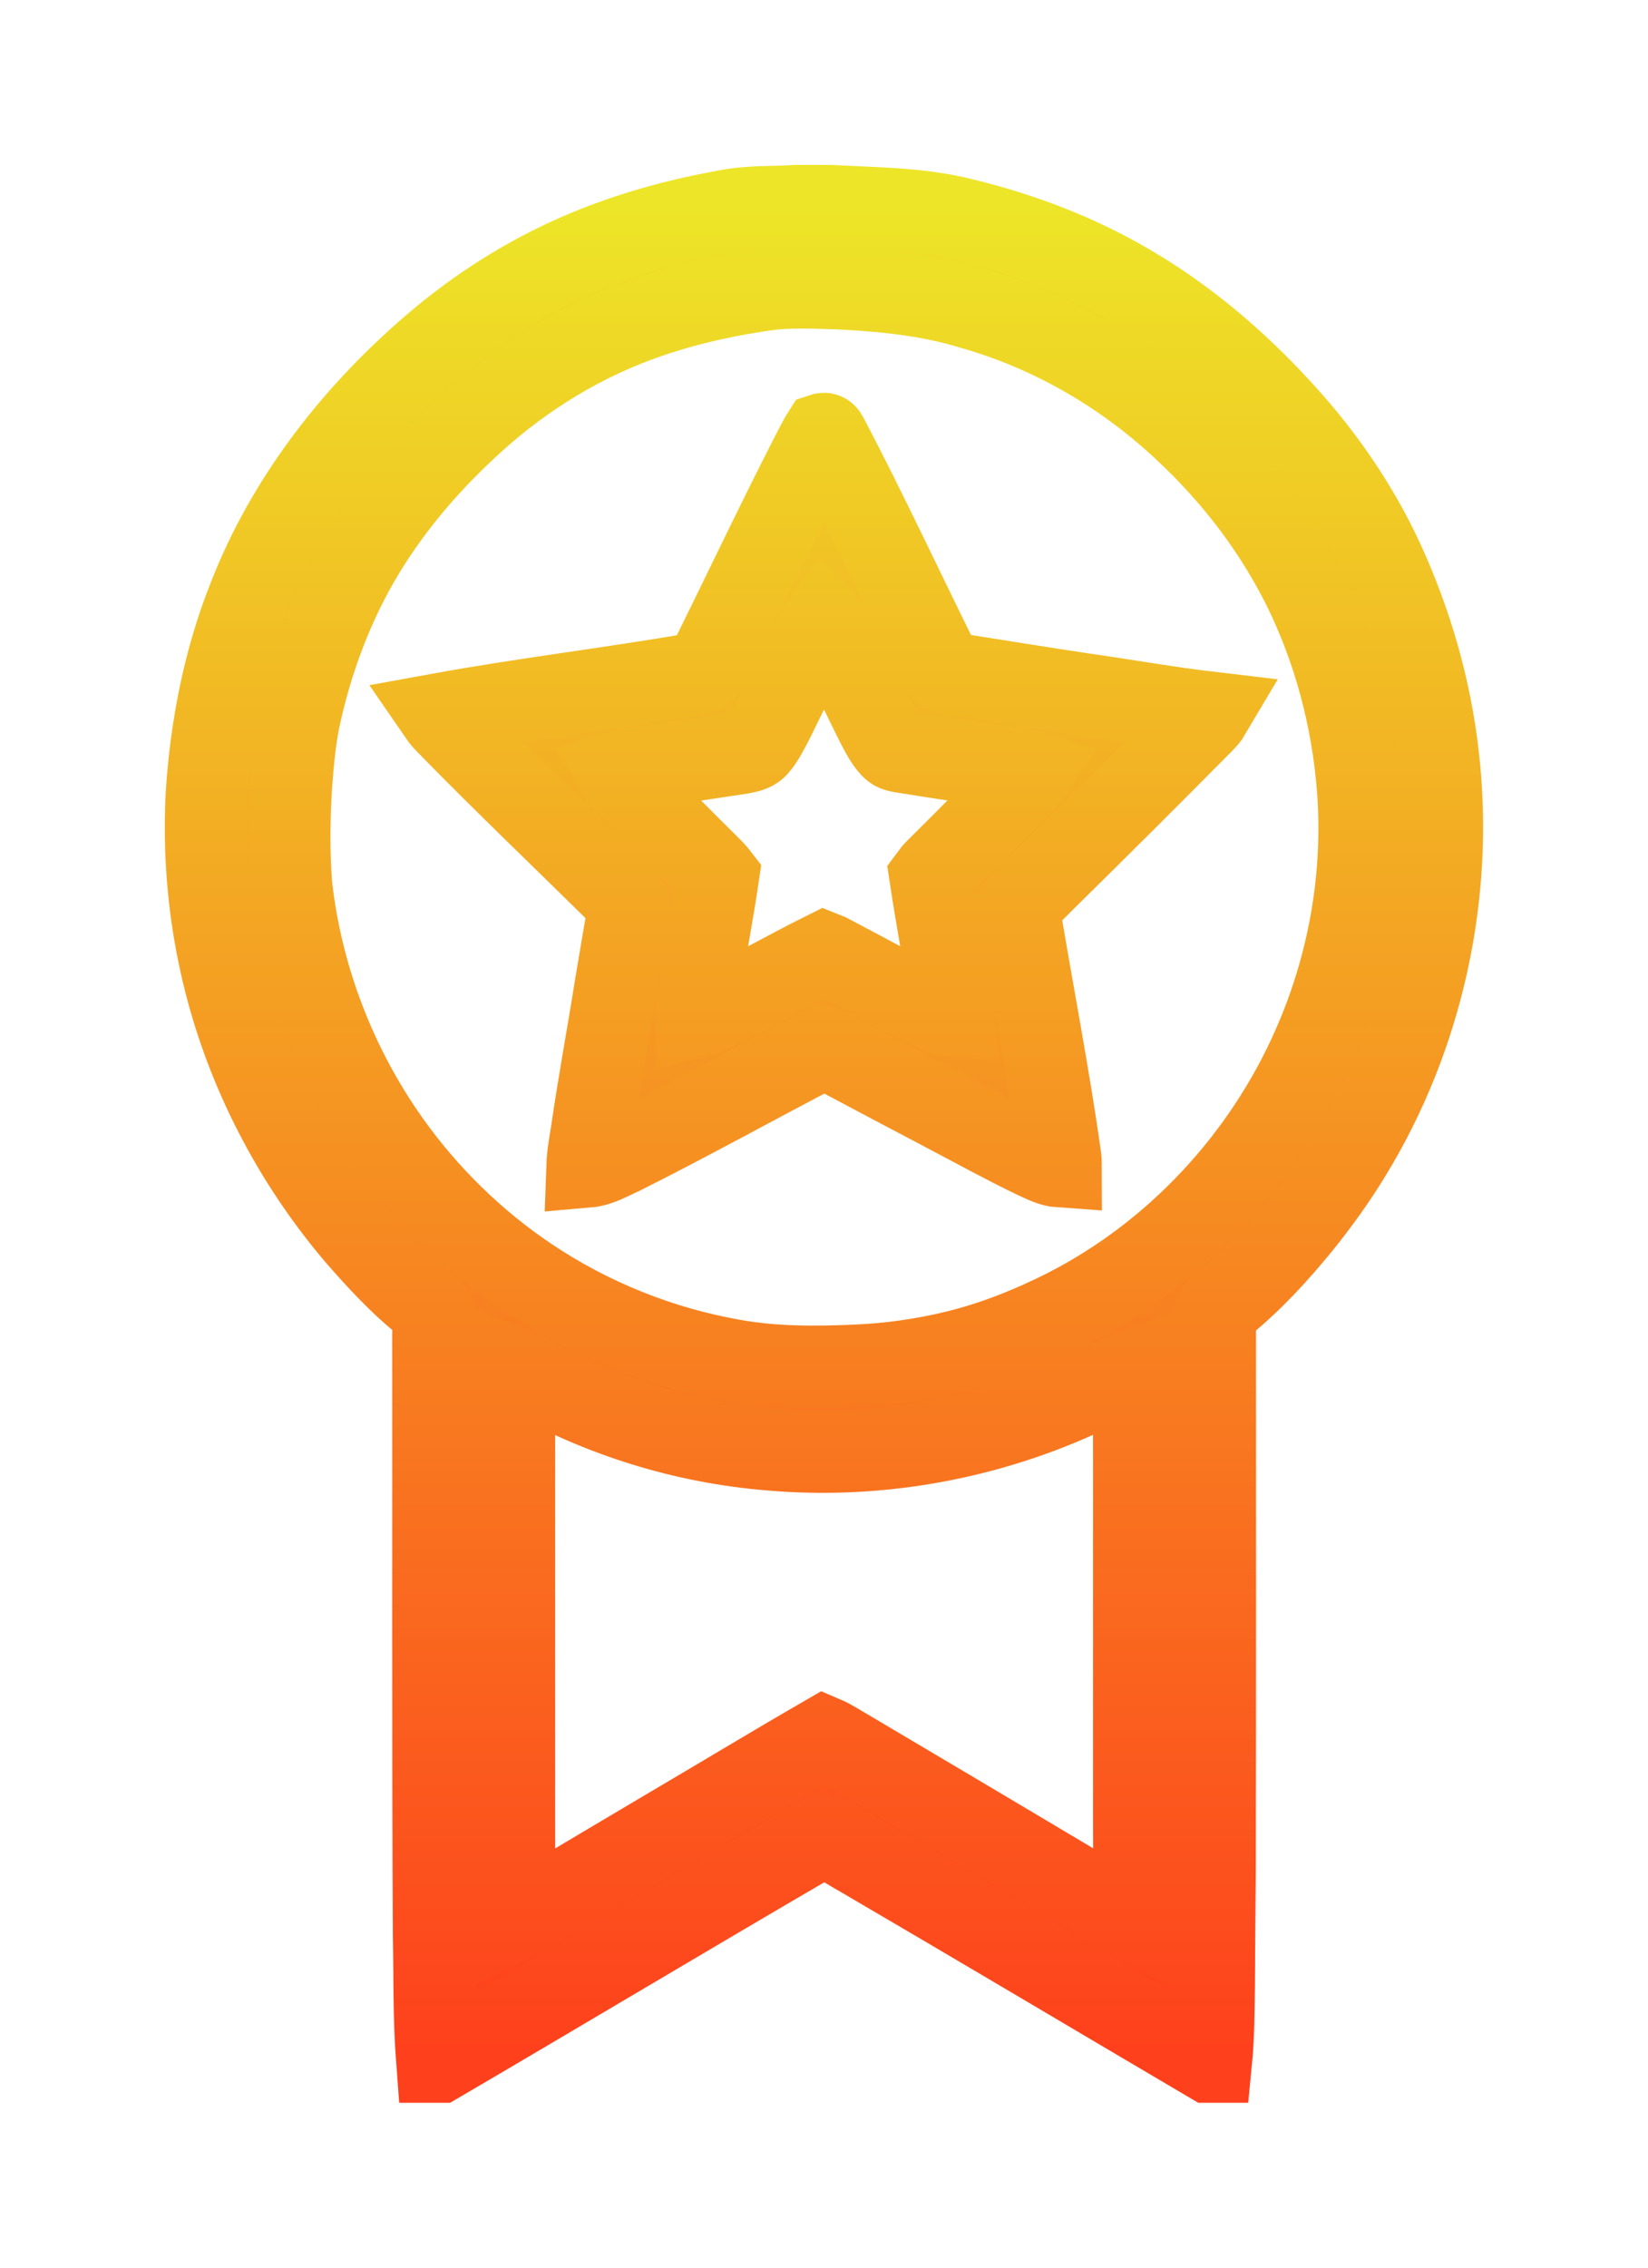 <svg width="8" height="11" viewBox="0 0 8 11" fill="none" xmlns="http://www.w3.org/2000/svg">
<mask id="path-1-outside-1_435_6" maskUnits="userSpaceOnUse" x="0" y="0" width="8" height="11" fill="black">
<rect fill="white" width="8" height="11"/>
<path d="M3.86 1H4.031C4.249 1.012 4.469 1.011 4.682 1.066C4.964 1.135 5.239 1.24 5.49 1.389C5.769 1.553 6.017 1.767 6.234 2.007C6.427 2.219 6.591 2.458 6.712 2.719C6.85 3.019 6.943 3.34 6.98 3.669C7.057 4.336 6.905 5.027 6.556 5.598C6.483 5.718 6.401 5.832 6.313 5.941C6.201 6.078 6.081 6.209 5.944 6.321C5.923 6.34 5.892 6.358 5.897 6.391C5.897 7.288 5.898 8.185 5.896 9.082C5.894 9.265 5.893 9.449 5.892 9.633C5.89 9.755 5.89 9.878 5.878 10H5.871C5.307 9.668 4.744 9.333 4.179 9.003C4.119 8.97 4.063 8.929 4 8.904C3.978 8.913 3.958 8.923 3.938 8.936C3.334 9.288 2.734 9.647 2.131 10H2.123C2.107 9.792 2.111 9.584 2.107 9.376C2.102 8.414 2.105 7.453 2.104 6.492C2.103 6.448 2.109 6.403 2.1 6.359C2.085 6.34 2.066 6.327 2.048 6.311C1.933 6.217 1.832 6.107 1.734 5.995C1.461 5.675 1.253 5.298 1.13 4.895C1.028 4.56 0.986 4.206 1.004 3.856C1.025 3.529 1.088 3.202 1.21 2.897C1.395 2.423 1.717 2.011 2.1 1.682C2.315 1.497 2.557 1.343 2.817 1.231C3.008 1.149 3.206 1.089 3.409 1.046C3.481 1.033 3.553 1.015 3.626 1.01C3.704 1.003 3.782 1.006 3.86 1ZM3.74 1.401C3.54 1.428 3.341 1.471 3.149 1.537C2.836 1.644 2.547 1.819 2.301 2.042C2.095 2.228 1.911 2.439 1.766 2.678C1.615 2.927 1.512 3.204 1.451 3.489C1.43 3.592 1.421 3.697 1.413 3.801C1.402 3.966 1.4 4.132 1.413 4.297C1.463 4.742 1.629 5.173 1.887 5.537C2.071 5.797 2.303 6.024 2.567 6.201C2.865 6.401 3.205 6.537 3.557 6.599C3.756 6.635 3.959 6.634 4.16 6.625C4.319 6.618 4.476 6.596 4.631 6.559C4.819 6.514 5.001 6.442 5.175 6.354C5.707 6.083 6.138 5.619 6.378 5.069C6.55 4.678 6.626 4.244 6.592 3.817C6.565 3.482 6.477 3.151 6.328 2.849C6.187 2.566 5.993 2.312 5.763 2.096C5.467 1.814 5.105 1.603 4.712 1.493C4.505 1.43 4.289 1.409 4.073 1.398C3.962 1.395 3.851 1.389 3.74 1.401ZM2.497 6.638C2.493 6.834 2.496 7.03 2.495 7.227C2.495 7.762 2.495 8.298 2.495 8.834C2.496 8.994 2.493 9.154 2.497 9.315C2.557 9.287 2.61 9.248 2.667 9.216C2.854 9.104 3.042 8.993 3.229 8.882C3.486 8.731 3.742 8.576 4 8.427C4.04 8.444 4.075 8.469 4.113 8.49C4.49 8.713 4.866 8.936 5.242 9.16C5.33 9.21 5.415 9.267 5.504 9.314C5.509 9.099 5.505 8.884 5.506 8.668C5.506 8.136 5.506 7.603 5.506 7.07C5.505 6.929 5.508 6.786 5.504 6.645C5.447 6.665 5.395 6.698 5.339 6.723C4.845 6.971 4.283 7.079 3.734 7.03C3.322 6.996 2.919 6.871 2.559 6.668C2.539 6.657 2.518 6.646 2.497 6.638Z"/>
<path d="M3.995 2.106C4.01 2.101 4.013 2.12 4.02 2.129C4.211 2.494 4.385 2.868 4.568 3.237C4.574 3.261 4.6 3.264 4.621 3.268C4.836 3.302 5.051 3.337 5.266 3.369C5.469 3.398 5.671 3.434 5.875 3.458C5.865 3.475 5.851 3.49 5.837 3.504C5.579 3.765 5.319 4.023 5.058 4.28C5.02 4.32 4.977 4.355 4.943 4.398C5.009 4.805 5.09 5.21 5.147 5.619C5.148 5.632 5.149 5.645 5.149 5.658C5.104 5.655 5.064 5.633 5.024 5.615C4.88 5.546 4.739 5.468 4.598 5.394C4.43 5.306 4.263 5.217 4.095 5.128C4.064 5.112 4.034 5.092 4 5.08C3.671 5.251 3.346 5.432 3.014 5.598C2.961 5.621 2.91 5.653 2.852 5.658C2.854 5.601 2.865 5.544 2.874 5.487C2.908 5.252 2.952 5.018 2.989 4.784C3.009 4.667 3.028 4.549 3.049 4.433C3.051 4.412 3.062 4.387 3.043 4.371C2.752 4.083 2.455 3.801 2.169 3.508C2.156 3.495 2.144 3.481 2.133 3.465C2.55 3.389 2.97 3.34 3.387 3.267C3.406 3.263 3.426 3.258 3.432 3.237C3.6 2.898 3.762 2.556 3.934 2.219C3.955 2.181 3.972 2.142 3.995 2.106ZM3.974 3.048C3.896 3.196 3.825 3.346 3.751 3.495C3.728 3.538 3.707 3.583 3.675 3.62C3.654 3.644 3.62 3.647 3.591 3.653C3.423 3.678 3.256 3.704 3.088 3.727C3.057 3.731 3.026 3.736 2.997 3.745C3.005 3.759 3.014 3.772 3.025 3.783C3.166 3.928 3.309 4.073 3.453 4.215C3.464 4.226 3.475 4.238 3.485 4.251C3.459 4.426 3.425 4.6 3.399 4.775C3.392 4.827 3.378 4.879 3.379 4.932C3.416 4.923 3.451 4.906 3.486 4.889C3.66 4.806 3.828 4.709 4.001 4.623C4.006 4.625 4.017 4.63 4.023 4.632C4.193 4.721 4.36 4.815 4.534 4.897C4.563 4.911 4.593 4.928 4.626 4.93C4.596 4.703 4.551 4.478 4.517 4.252C4.533 4.23 4.553 4.212 4.571 4.194C4.692 4.074 4.812 3.953 4.931 3.83C4.957 3.803 4.985 3.777 5.007 3.745C4.988 3.739 4.969 3.735 4.949 3.732C4.763 3.705 4.577 3.678 4.391 3.648C4.369 3.644 4.345 3.643 4.329 3.625C4.298 3.593 4.279 3.552 4.258 3.513C4.184 3.367 4.116 3.217 4.04 3.072C4.028 3.05 4.019 3.026 4 3.008C3.99 3.021 3.981 3.034 3.974 3.048Z"/>
</mask>
<path d="M3.86 1H4.031C4.249 1.012 4.469 1.011 4.682 1.066C4.964 1.135 5.239 1.24 5.49 1.389C5.769 1.553 6.017 1.767 6.234 2.007C6.427 2.219 6.591 2.458 6.712 2.719C6.85 3.019 6.943 3.34 6.98 3.669C7.057 4.336 6.905 5.027 6.556 5.598C6.483 5.718 6.401 5.832 6.313 5.941C6.201 6.078 6.081 6.209 5.944 6.321C5.923 6.34 5.892 6.358 5.897 6.391C5.897 7.288 5.898 8.185 5.896 9.082C5.894 9.265 5.893 9.449 5.892 9.633C5.89 9.755 5.89 9.878 5.878 10H5.871C5.307 9.668 4.744 9.333 4.179 9.003C4.119 8.97 4.063 8.929 4 8.904C3.978 8.913 3.958 8.923 3.938 8.936C3.334 9.288 2.734 9.647 2.131 10H2.123C2.107 9.792 2.111 9.584 2.107 9.376C2.102 8.414 2.105 7.453 2.104 6.492C2.103 6.448 2.109 6.403 2.1 6.359C2.085 6.34 2.066 6.327 2.048 6.311C1.933 6.217 1.832 6.107 1.734 5.995C1.461 5.675 1.253 5.298 1.13 4.895C1.028 4.56 0.986 4.206 1.004 3.856C1.025 3.529 1.088 3.202 1.21 2.897C1.395 2.423 1.717 2.011 2.1 1.682C2.315 1.497 2.557 1.343 2.817 1.231C3.008 1.149 3.206 1.089 3.409 1.046C3.481 1.033 3.553 1.015 3.626 1.01C3.704 1.003 3.782 1.006 3.86 1ZM3.74 1.401C3.54 1.428 3.341 1.471 3.149 1.537C2.836 1.644 2.547 1.819 2.301 2.042C2.095 2.228 1.911 2.439 1.766 2.678C1.615 2.927 1.512 3.204 1.451 3.489C1.43 3.592 1.421 3.697 1.413 3.801C1.402 3.966 1.4 4.132 1.413 4.297C1.463 4.742 1.629 5.173 1.887 5.537C2.071 5.797 2.303 6.024 2.567 6.201C2.865 6.401 3.205 6.537 3.557 6.599C3.756 6.635 3.959 6.634 4.16 6.625C4.319 6.618 4.476 6.596 4.631 6.559C4.819 6.514 5.001 6.442 5.175 6.354C5.707 6.083 6.138 5.619 6.378 5.069C6.55 4.678 6.626 4.244 6.592 3.817C6.565 3.482 6.477 3.151 6.328 2.849C6.187 2.566 5.993 2.312 5.763 2.096C5.467 1.814 5.105 1.603 4.712 1.493C4.505 1.43 4.289 1.409 4.073 1.398C3.962 1.395 3.851 1.389 3.74 1.401ZM2.497 6.638C2.493 6.834 2.496 7.03 2.495 7.227C2.495 7.762 2.495 8.298 2.495 8.834C2.496 8.994 2.493 9.154 2.497 9.315C2.557 9.287 2.61 9.248 2.667 9.216C2.854 9.104 3.042 8.993 3.229 8.882C3.486 8.731 3.742 8.576 4 8.427C4.04 8.444 4.075 8.469 4.113 8.49C4.49 8.713 4.866 8.936 5.242 9.16C5.33 9.21 5.415 9.267 5.504 9.314C5.509 9.099 5.505 8.884 5.506 8.668C5.506 8.136 5.506 7.603 5.506 7.07C5.505 6.929 5.508 6.786 5.504 6.645C5.447 6.665 5.395 6.698 5.339 6.723C4.845 6.971 4.283 7.079 3.734 7.03C3.322 6.996 2.919 6.871 2.559 6.668C2.539 6.657 2.518 6.646 2.497 6.638Z" fill="url(#paint0_linear_435_6)"/>
<path d="M3.995 2.106C4.01 2.101 4.013 2.12 4.02 2.129C4.211 2.494 4.385 2.868 4.568 3.237C4.574 3.261 4.6 3.264 4.621 3.268C4.836 3.302 5.051 3.337 5.266 3.369C5.469 3.398 5.671 3.434 5.875 3.458C5.865 3.475 5.851 3.49 5.837 3.504C5.579 3.765 5.319 4.023 5.058 4.28C5.02 4.32 4.977 4.355 4.943 4.398C5.009 4.805 5.09 5.21 5.147 5.619C5.148 5.632 5.149 5.645 5.149 5.658C5.104 5.655 5.064 5.633 5.024 5.615C4.88 5.546 4.739 5.468 4.598 5.394C4.43 5.306 4.263 5.217 4.095 5.128C4.064 5.112 4.034 5.092 4 5.08C3.671 5.251 3.346 5.432 3.014 5.598C2.961 5.621 2.91 5.653 2.852 5.658C2.854 5.601 2.865 5.544 2.874 5.487C2.908 5.252 2.952 5.018 2.989 4.784C3.009 4.667 3.028 4.549 3.049 4.433C3.051 4.412 3.062 4.387 3.043 4.371C2.752 4.083 2.455 3.801 2.169 3.508C2.156 3.495 2.144 3.481 2.133 3.465C2.55 3.389 2.97 3.34 3.387 3.267C3.406 3.263 3.426 3.258 3.432 3.237C3.6 2.898 3.762 2.556 3.934 2.219C3.955 2.181 3.972 2.142 3.995 2.106ZM3.974 3.048C3.896 3.196 3.825 3.346 3.751 3.495C3.728 3.538 3.707 3.583 3.675 3.62C3.654 3.644 3.62 3.647 3.591 3.653C3.423 3.678 3.256 3.704 3.088 3.727C3.057 3.731 3.026 3.736 2.997 3.745C3.005 3.759 3.014 3.772 3.025 3.783C3.166 3.928 3.309 4.073 3.453 4.215C3.464 4.226 3.475 4.238 3.485 4.251C3.459 4.426 3.425 4.6 3.399 4.775C3.392 4.827 3.378 4.879 3.379 4.932C3.416 4.923 3.451 4.906 3.486 4.889C3.66 4.806 3.828 4.709 4.001 4.623C4.006 4.625 4.017 4.63 4.023 4.632C4.193 4.721 4.36 4.815 4.534 4.897C4.563 4.911 4.593 4.928 4.626 4.93C4.596 4.703 4.551 4.478 4.517 4.252C4.533 4.23 4.553 4.212 4.571 4.194C4.692 4.074 4.812 3.953 4.931 3.83C4.957 3.803 4.985 3.777 5.007 3.745C4.988 3.739 4.969 3.735 4.949 3.732C4.763 3.705 4.577 3.678 4.391 3.648C4.369 3.644 4.345 3.643 4.329 3.625C4.298 3.593 4.279 3.552 4.258 3.513C4.184 3.367 4.116 3.217 4.04 3.072C4.028 3.05 4.019 3.026 4 3.008C3.99 3.021 3.981 3.034 3.974 3.048Z" fill="url(#paint1_linear_435_6)"/>
<path d="M3.86 1H4.031C4.249 1.012 4.469 1.011 4.682 1.066C4.964 1.135 5.239 1.24 5.49 1.389C5.769 1.553 6.017 1.767 6.234 2.007C6.427 2.219 6.591 2.458 6.712 2.719C6.85 3.019 6.943 3.34 6.98 3.669C7.057 4.336 6.905 5.027 6.556 5.598C6.483 5.718 6.401 5.832 6.313 5.941C6.201 6.078 6.081 6.209 5.944 6.321C5.923 6.34 5.892 6.358 5.897 6.391C5.897 7.288 5.898 8.185 5.896 9.082C5.894 9.265 5.893 9.449 5.892 9.633C5.89 9.755 5.89 9.878 5.878 10H5.871C5.307 9.668 4.744 9.333 4.179 9.003C4.119 8.97 4.063 8.929 4 8.904C3.978 8.913 3.958 8.923 3.938 8.936C3.334 9.288 2.734 9.647 2.131 10H2.123C2.107 9.792 2.111 9.584 2.107 9.376C2.102 8.414 2.105 7.453 2.104 6.492C2.103 6.448 2.109 6.403 2.1 6.359C2.085 6.34 2.066 6.327 2.048 6.311C1.933 6.217 1.832 6.107 1.734 5.995C1.461 5.675 1.253 5.298 1.13 4.895C1.028 4.56 0.986 4.206 1.004 3.856C1.025 3.529 1.088 3.202 1.21 2.897C1.395 2.423 1.717 2.011 2.1 1.682C2.315 1.497 2.557 1.343 2.817 1.231C3.008 1.149 3.206 1.089 3.409 1.046C3.481 1.033 3.553 1.015 3.626 1.01C3.704 1.003 3.782 1.006 3.86 1ZM3.74 1.401C3.54 1.428 3.341 1.471 3.149 1.537C2.836 1.644 2.547 1.819 2.301 2.042C2.095 2.228 1.911 2.439 1.766 2.678C1.615 2.927 1.512 3.204 1.451 3.489C1.43 3.592 1.421 3.697 1.413 3.801C1.402 3.966 1.4 4.132 1.413 4.297C1.463 4.742 1.629 5.173 1.887 5.537C2.071 5.797 2.303 6.024 2.567 6.201C2.865 6.401 3.205 6.537 3.557 6.599C3.756 6.635 3.959 6.634 4.16 6.625C4.319 6.618 4.476 6.596 4.631 6.559C4.819 6.514 5.001 6.442 5.175 6.354C5.707 6.083 6.138 5.619 6.378 5.069C6.55 4.678 6.626 4.244 6.592 3.817C6.565 3.482 6.477 3.151 6.328 2.849C6.187 2.566 5.993 2.312 5.763 2.096C5.467 1.814 5.105 1.603 4.712 1.493C4.505 1.43 4.289 1.409 4.073 1.398C3.962 1.395 3.851 1.389 3.74 1.401ZM2.497 6.638C2.493 6.834 2.496 7.03 2.495 7.227C2.495 7.762 2.495 8.298 2.495 8.834C2.496 8.994 2.493 9.154 2.497 9.315C2.557 9.287 2.61 9.248 2.667 9.216C2.854 9.104 3.042 8.993 3.229 8.882C3.486 8.731 3.742 8.576 4 8.427C4.04 8.444 4.075 8.469 4.113 8.49C4.49 8.713 4.866 8.936 5.242 9.16C5.33 9.21 5.415 9.267 5.504 9.314C5.509 9.099 5.505 8.884 5.506 8.668C5.506 8.136 5.506 7.603 5.506 7.07C5.505 6.929 5.508 6.786 5.504 6.645C5.447 6.665 5.395 6.698 5.339 6.723C4.845 6.971 4.283 7.079 3.734 7.03C3.322 6.996 2.919 6.871 2.559 6.668C2.539 6.657 2.518 6.646 2.497 6.638Z" stroke="url(#paint2_linear_435_6)" stroke-width="0.4" mask="url(#path-1-outside-1_435_6)"/>
<path d="M3.995 2.106C4.01 2.101 4.013 2.12 4.02 2.129C4.211 2.494 4.385 2.868 4.568 3.237C4.574 3.261 4.6 3.264 4.621 3.268C4.836 3.302 5.051 3.337 5.266 3.369C5.469 3.398 5.671 3.434 5.875 3.458C5.865 3.475 5.851 3.49 5.837 3.504C5.579 3.765 5.319 4.023 5.058 4.28C5.02 4.32 4.977 4.355 4.943 4.398C5.009 4.805 5.09 5.21 5.147 5.619C5.148 5.632 5.149 5.645 5.149 5.658C5.104 5.655 5.064 5.633 5.024 5.615C4.88 5.546 4.739 5.468 4.598 5.394C4.43 5.306 4.263 5.217 4.095 5.128C4.064 5.112 4.034 5.092 4 5.08C3.671 5.251 3.346 5.432 3.014 5.598C2.961 5.621 2.91 5.653 2.852 5.658C2.854 5.601 2.865 5.544 2.874 5.487C2.908 5.252 2.952 5.018 2.989 4.784C3.009 4.667 3.028 4.549 3.049 4.433C3.051 4.412 3.062 4.387 3.043 4.371C2.752 4.083 2.455 3.801 2.169 3.508C2.156 3.495 2.144 3.481 2.133 3.465C2.55 3.389 2.97 3.34 3.387 3.267C3.406 3.263 3.426 3.258 3.432 3.237C3.6 2.898 3.762 2.556 3.934 2.219C3.955 2.181 3.972 2.142 3.995 2.106ZM3.974 3.048C3.896 3.196 3.825 3.346 3.751 3.495C3.728 3.538 3.707 3.583 3.675 3.62C3.654 3.644 3.62 3.647 3.591 3.653C3.423 3.678 3.256 3.704 3.088 3.727C3.057 3.731 3.026 3.736 2.997 3.745C3.005 3.759 3.014 3.772 3.025 3.783C3.166 3.928 3.309 4.073 3.453 4.215C3.464 4.226 3.475 4.238 3.485 4.251C3.459 4.426 3.425 4.6 3.399 4.775C3.392 4.827 3.378 4.879 3.379 4.932C3.416 4.923 3.451 4.906 3.486 4.889C3.66 4.806 3.828 4.709 4.001 4.623C4.006 4.625 4.017 4.63 4.023 4.632C4.193 4.721 4.36 4.815 4.534 4.897C4.563 4.911 4.593 4.928 4.626 4.93C4.596 4.703 4.551 4.478 4.517 4.252C4.533 4.23 4.553 4.212 4.571 4.194C4.692 4.074 4.812 3.953 4.931 3.83C4.957 3.803 4.985 3.777 5.007 3.745C4.988 3.739 4.969 3.735 4.949 3.732C4.763 3.705 4.577 3.678 4.391 3.648C4.369 3.644 4.345 3.643 4.329 3.625C4.298 3.593 4.279 3.552 4.258 3.513C4.184 3.367 4.116 3.217 4.04 3.072C4.028 3.05 4.019 3.026 4 3.008C3.99 3.021 3.981 3.034 3.974 3.048Z" stroke="url(#paint3_linear_435_6)" stroke-width="0.4" mask="url(#path-1-outside-1_435_6)"/>
<defs>
<linearGradient id="paint0_linear_435_6" x1="3.933" y1="0.815" x2="3.933" y2="9.874" gradientUnits="userSpaceOnUse">
<stop stop-color="#EDE527"/>
<stop offset="1" stop-color="#FE401C"/>
</linearGradient>
<linearGradient id="paint1_linear_435_6" x1="3.933" y1="0.815" x2="3.933" y2="9.874" gradientUnits="userSpaceOnUse">
<stop stop-color="#EDE527"/>
<stop offset="1" stop-color="#FE401C"/>
</linearGradient>
<linearGradient id="paint2_linear_435_6" x1="4" y1="1" x2="4" y2="10" gradientUnits="userSpaceOnUse">
<stop stop-color="#EDE527"/>
<stop offset="1" stop-color="#FE401C"/>
</linearGradient>
<linearGradient id="paint3_linear_435_6" x1="4" y1="1" x2="4" y2="10" gradientUnits="userSpaceOnUse">
<stop stop-color="#EDE527"/>
<stop offset="1" stop-color="#FE401C"/>
</linearGradient>
</defs>
</svg>
